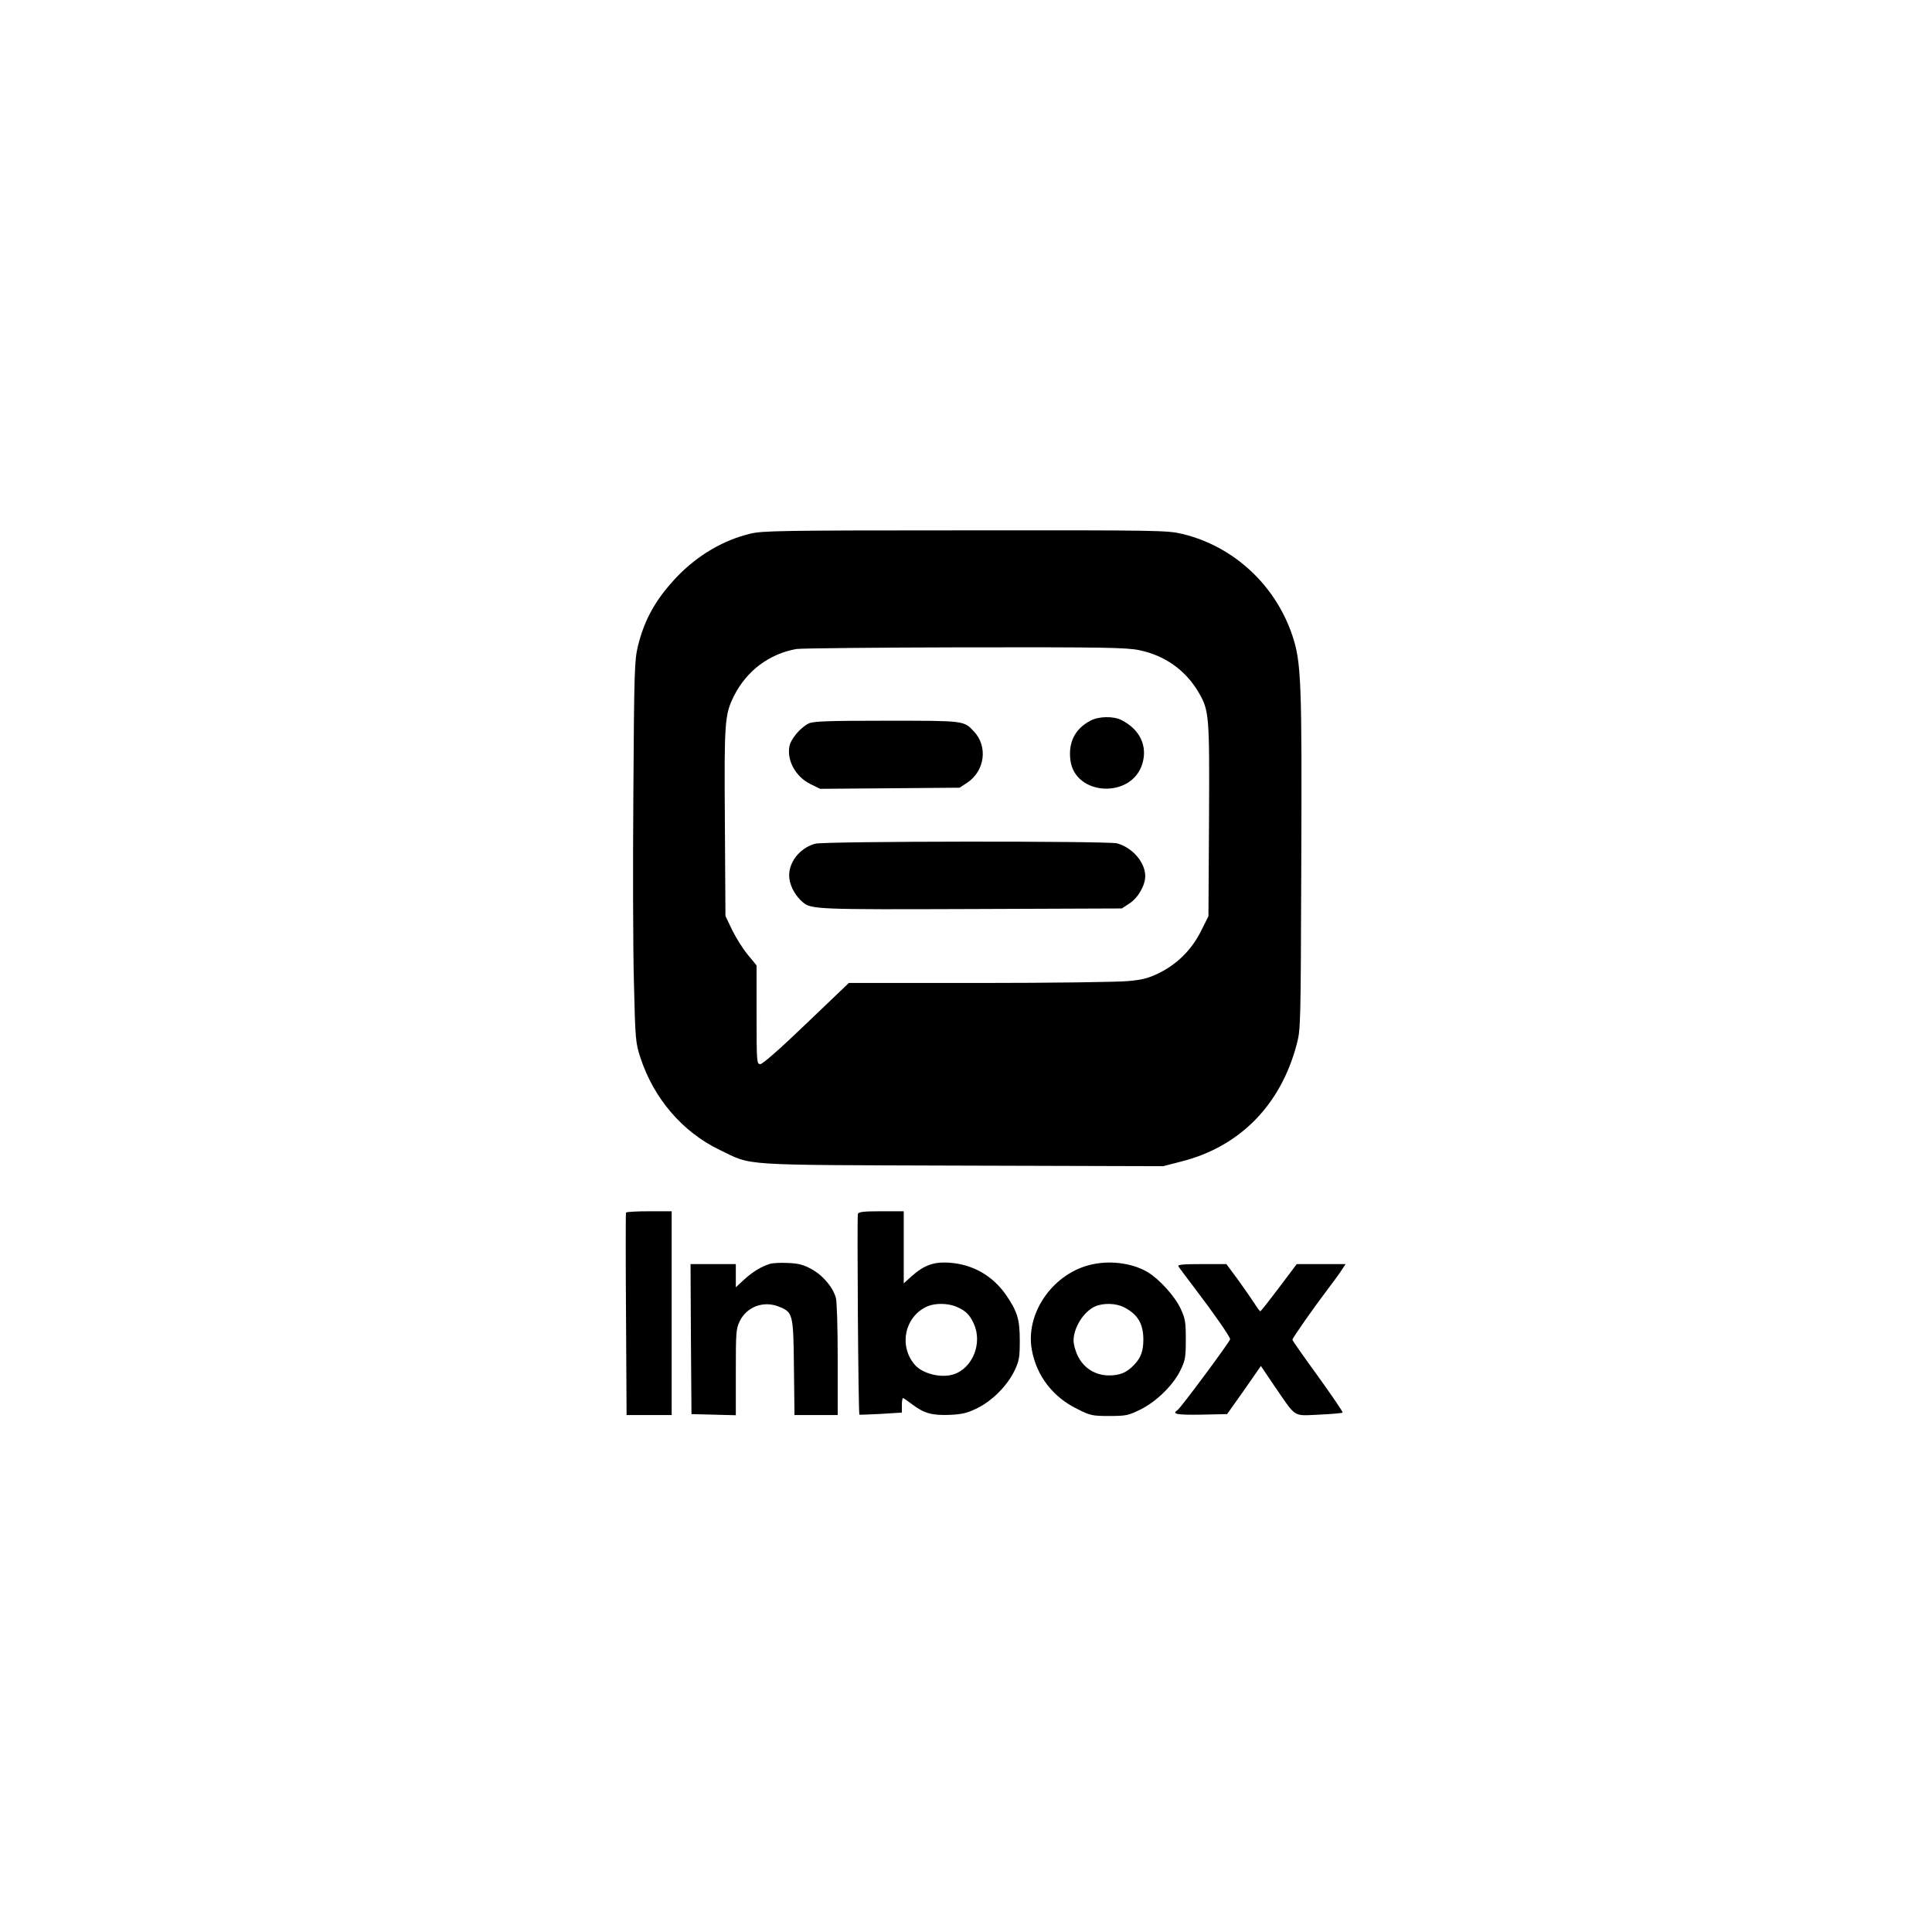 <?xml version="1.0" standalone="no"?>
<!DOCTYPE svg PUBLIC "-//W3C//DTD SVG 20010904//EN"
 "http://www.w3.org/TR/2001/REC-SVG-20010904/DTD/svg10.dtd">
<svg version="1.0" xmlns="http://www.w3.org/2000/svg"
 width="1024pt" height="1024pt" viewBox="0 0 1024 1024"
 preserveAspectRatio="xMidYMid meet">
<g transform="translate(0,1024) scale(0.1,-0.1)"
fill="#000000" stroke="none">
<path d="M3975 7411 c-143 -35 -277 -114 -386 -227 -113 -119 -173 -226 -208
-369 -18 -74 -20 -133 -24 -775 -3 -382 -2 -837 3 -1010 7 -302 9 -318 34
-395 71 -217 223 -395 421 -490 177 -85 85 -79 1285 -83 l1065 -3 97 25 c308
78 525 298 610 618 22 82 22 94 25 948 4 977 0 1080 -47 1221 -90 269 -312
474 -583 539 -79 19 -120 20 -1152 19 -979 0 -1076 -2 -1140 -18z m2063 -617
c136 -28 246 -106 315 -224 56 -96 58 -121 55 -677 l-3 -509 -38 -76 c-48 -98
-125 -176 -221 -224 -59 -29 -90 -37 -167 -44 -52 -5 -406 -10 -787 -10 l-693
0 -225 -215 c-138 -133 -232 -215 -244 -215 -19 0 -20 7 -20 261 l0 262 -46
56 c-26 31 -63 90 -83 131 l-36 75 -3 495 c-4 538 -1 573 49 673 67 132 186
221 329 247 25 4 427 8 893 9 738 1 858 -1 925 -15z"/>
<path d="M5779 6420 c-80 -42 -117 -113 -106 -206 21 -193 326 -210 382 -21
28 94 -14 182 -112 231 -43 21 -119 20 -164 -4z"/>
<path d="M4285 6405 c-43 -22 -94 -82 -101 -121 -14 -76 34 -162 112 -200 l51
-25 370 3 369 3 41 27 c93 62 110 192 35 271 -54 58 -49 57 -464 57 -321 0
-388 -3 -413 -15z"/>
<path d="M4320 5768 c-86 -24 -147 -107 -136 -186 6 -44 34 -93 71 -124 45
-38 78 -39 896 -36 l795 3 41 27 c45 29 83 96 83 144 0 73 -67 151 -149 174
-49 13 -1553 12 -1601 -2z"/>
<path d="M3318 3813 c-2 -5 -2 -248 0 -540 l3 -533 119 0 120 0 0 540 0 540
-119 0 c-66 0 -121 -3 -123 -7z"/>
<path d="M4547 3806 c-5 -13 2 -1058 8 -1064 1 -1 52 1 114 4 l111 7 0 39 c0
21 3 38 6 38 3 0 26 -16 51 -35 61 -46 104 -58 199 -54 65 3 92 10 145 36 80
40 159 120 197 200 24 51 27 70 27 158 0 114 -13 155 -76 246 -70 98 -173 157
-293 166 -85 7 -138 -12 -205 -72 l-41 -37 0 191 0 191 -119 0 c-93 0 -120 -3
-124 -14z m520 -491 c50 -21 72 -42 94 -90 48 -104 -6 -238 -109 -270 -66 -20
-162 4 -203 51 -87 100 -54 257 66 310 41 18 108 17 152 -1z"/>
<path d="M4080 3541 c-48 -15 -92 -43 -136 -83 l-44 -41 0 62 0 61 -120 0
-120 0 2 -397 3 -398 118 -3 117 -3 0 228 c0 211 1 230 21 271 37 76 126 109
206 77 76 -30 78 -37 81 -322 l3 -253 115 0 114 0 0 293 c0 170 -4 308 -10
329 -16 57 -70 120 -130 152 -42 23 -69 30 -124 32 -39 2 -82 0 -96 -5z"/>
<path d="M5770 3534 c-197 -53 -336 -260 -301 -449 25 -137 111 -249 239 -312
71 -36 81 -38 172 -38 89 0 101 3 164 34 85 42 173 128 212 207 26 54 29 68
29 164 0 93 -3 111 -27 163 -31 67 -114 158 -176 195 -86 50 -208 64 -312 36z
m188 -223 c72 -37 102 -87 102 -171 0 -60 -13 -96 -48 -133 -40 -42 -75 -57
-134 -57 -82 0 -149 49 -176 129 -7 19 -12 43 -12 55 0 70 55 156 115 182 44
19 110 17 153 -5z"/>
<path d="M6246 3528 c4 -7 42 -58 84 -113 100 -131 190 -260 190 -273 0 -12
-263 -366 -279 -376 -33 -21 -1 -26 126 -24 l137 3 90 127 89 128 73 -108
c117 -170 95 -156 235 -150 66 3 122 8 125 11 3 3 -56 89 -130 192 -75 103
-136 190 -136 194 0 9 113 170 186 266 33 44 69 92 78 108 l18 27 -129 0 -130
0 -94 -125 c-52 -69 -96 -125 -99 -125 -3 0 -17 19 -32 43 -15 23 -54 79 -87
125 l-61 82 -130 0 c-102 0 -130 -3 -124 -12z"/>
</g>
</svg>
